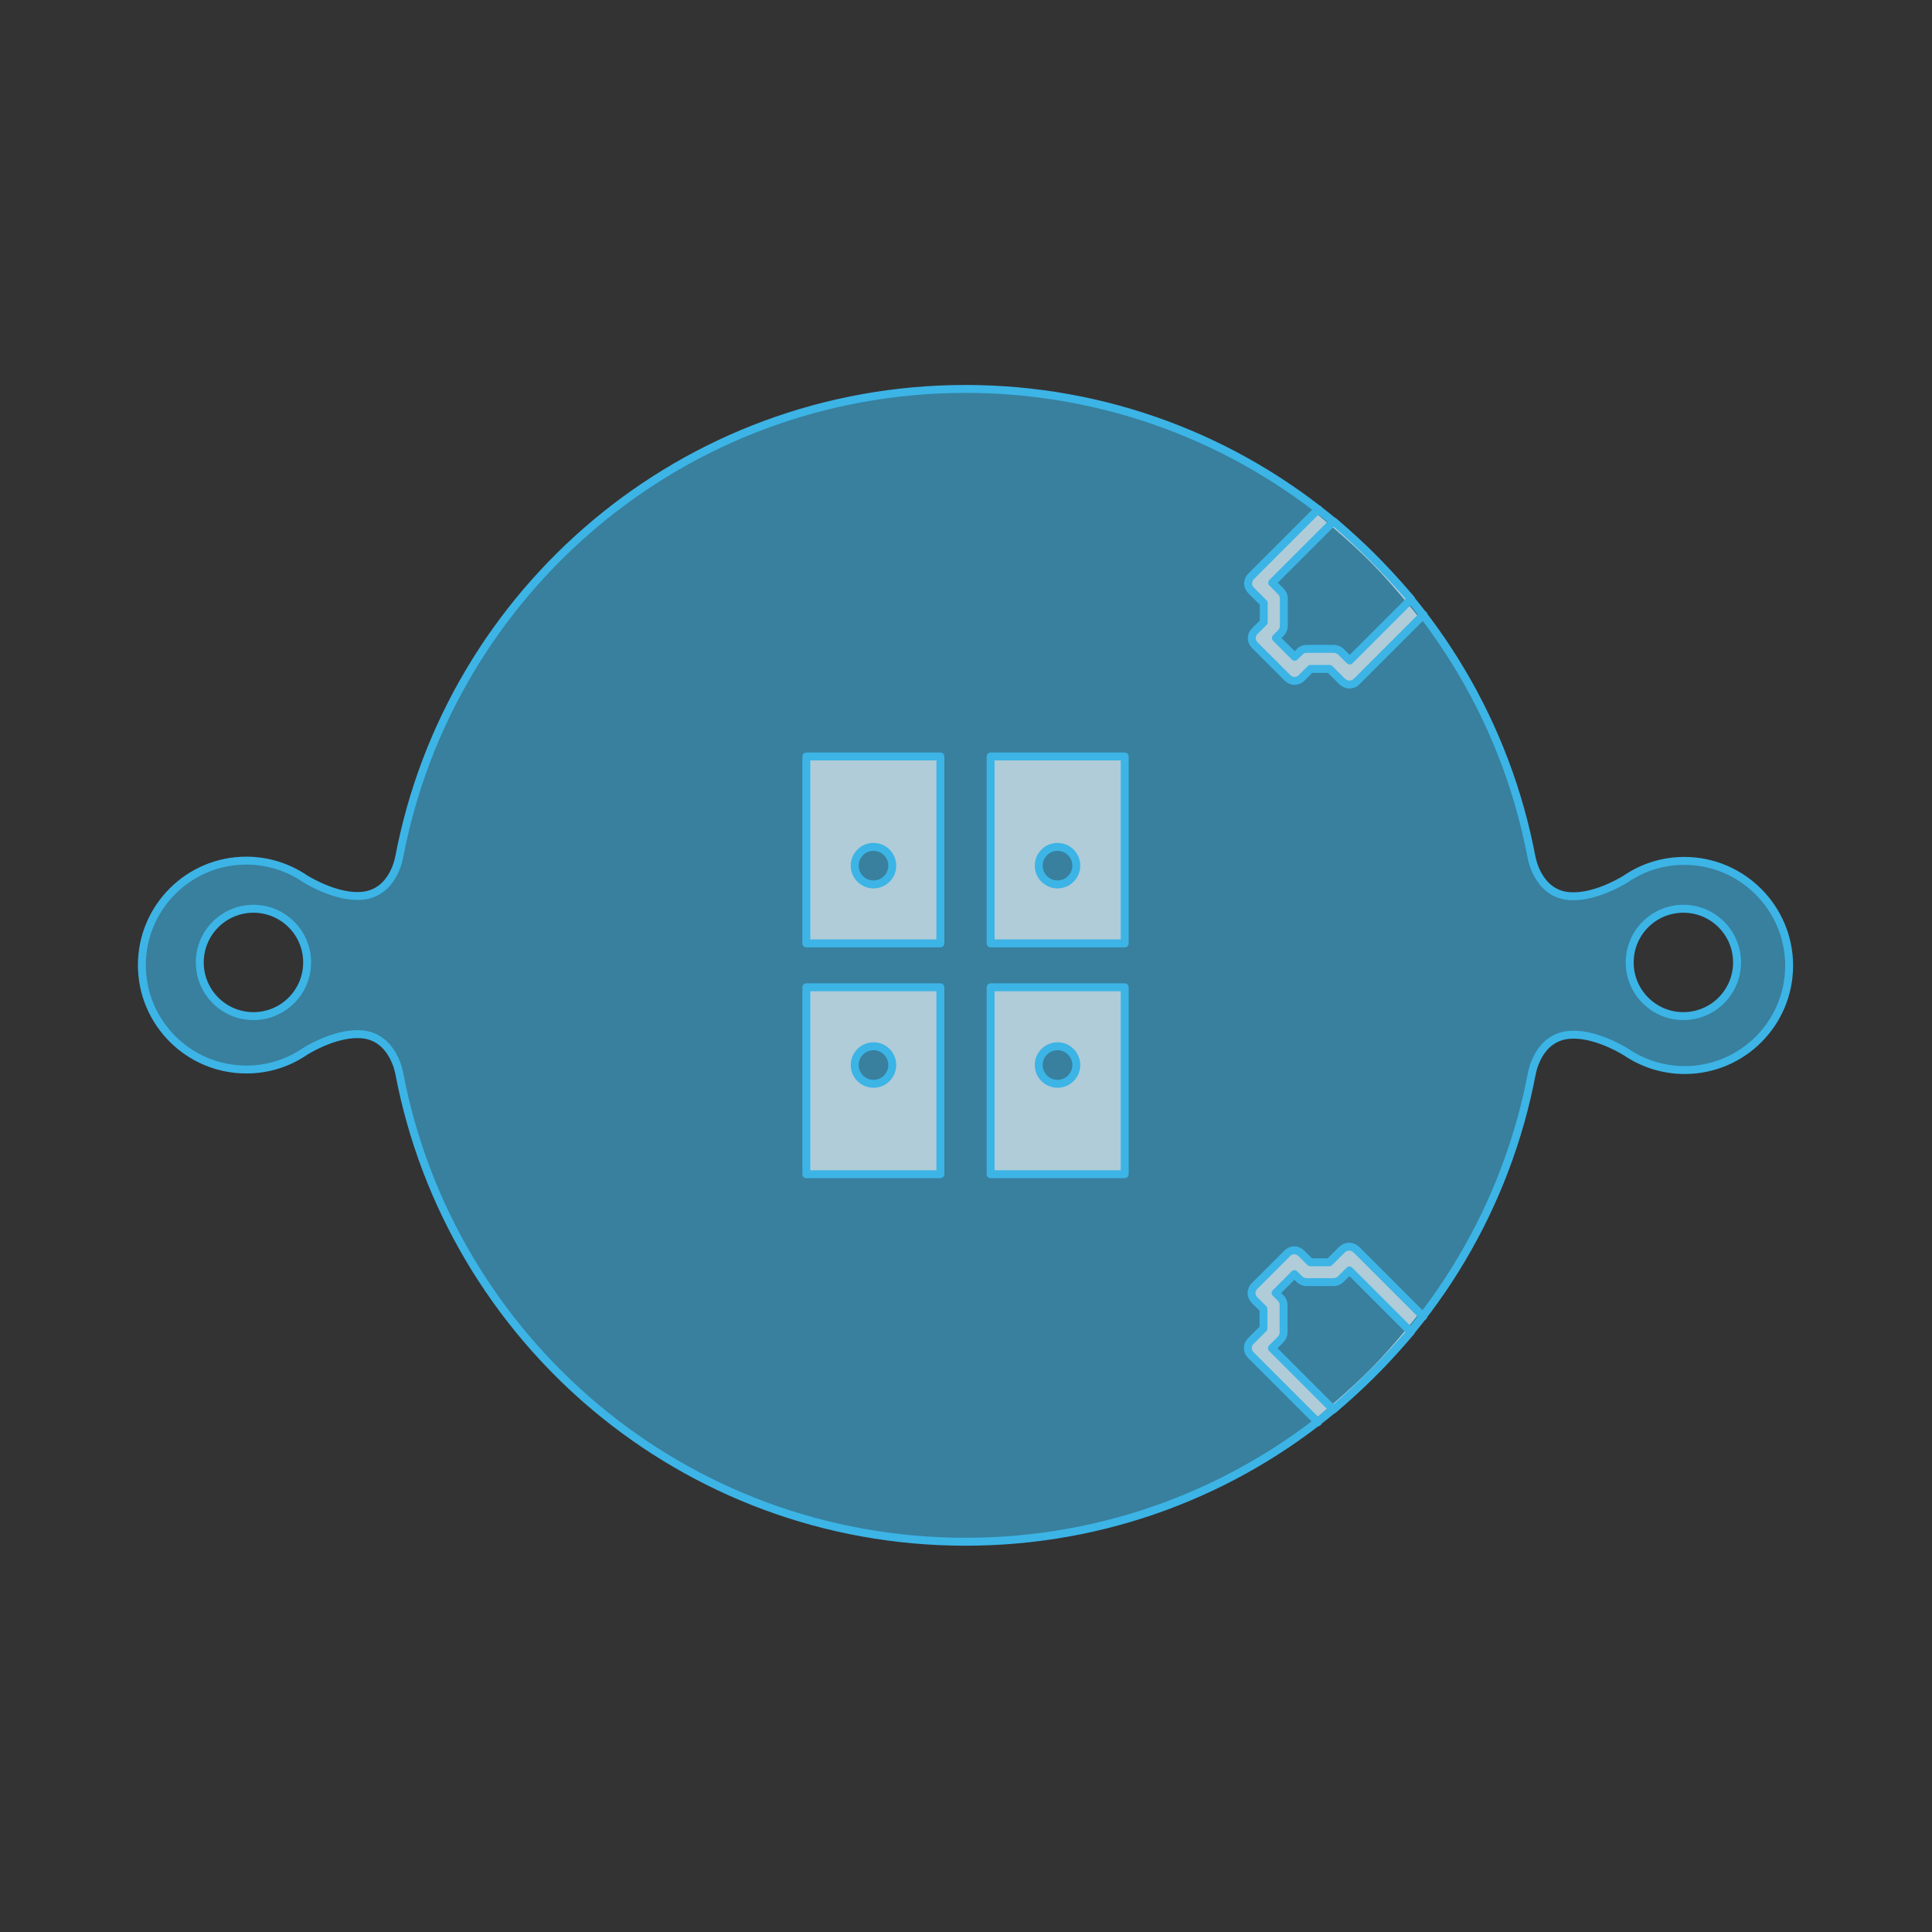 <?xml version="1.0" encoding="UTF-8" standalone="no"?>
<!-- Generator: Adobe Illustrator 21.1.0, SVG Export Plug-In . SVG Version: 6.00 Build 0)  -->

<svg
   xmlns:dc="http://purl.org/dc/elements/1.1/"
   xmlns:cc="http://creativecommons.org/ns#"
   xmlns:rdf="http://www.w3.org/1999/02/22-rdf-syntax-ns#"
   xmlns:svg="http://www.w3.org/2000/svg"
   xmlns="http://www.w3.org/2000/svg"
   xmlns:sodipodi="http://sodipodi.sourceforge.net/DTD/sodipodi-0.dtd"
   xmlns:inkscape="http://www.inkscape.org/namespaces/inkscape"
   version="1.1"
   id="Layer_3"
   x="0px"
   y="0px"
   viewBox="0 0 700 700"
   xml:space="preserve"
   inkscape:version="0.91 r13725"
   sodipodi:docname="RS8587_BlueCoin_FINAL.svg"
   width="700"
   height="700"><rect x="0" y="0" width="700" height="700" fill="#333333" stroke="none"/><defs
     id="defs63" /><sodipodi:namedview
     pagecolor="#FFFFFF"
     bordercolor="#666666"
     borderopacity="1"
     objecttolerance="10"
     gridtolerance="10"
     guidetolerance="10"
     inkscape:pageopacity="0"
     inkscape:pageshadow="2"
     inkscape:window-width="1280"
     inkscape:window-height="962"
     id="namedview61"
     showgrid="false"
     inkscape:zoom="0.23046875"
     inkscape:cx="-258.16949"
     inkscape:cy="512"
     inkscape:window-x="-8"
     inkscape:window-y="-8"
     inkscape:window-maximized="1"
     inkscape:current-layer="Layer_3" /><style
     type="text/css"
     id="style3">
	.st0{opacity:0.6;fill:#3CB4E6;}
	.st1{fill:none;stroke:#3CB4E6;stroke-width:3;stroke-linecap:round;stroke-linejoin:round;stroke-miterlimit:10;}
	.st2{opacity:0.6;}
	.st3{fill:#FFFFFF;}
</style><g
     id="g5"
     transform="matrix(0.958,0,0,0.958,-18.051,-140.735)"><path
       class="st0"
       d="m 655.9,472.5 c -8.3,0 -15.9,2.5 -22.3,6.9 -2.8,1.7 -12.6,7.2 -21.5,6.4 -11.8,-1.1 -14,-14.6 -14,-14.6 l 0,0.1 C 579.1,370.3 490.5,294 384,294 277.5,294 188.9,370.3 169.8,471.2 l 0,-0.1 c 0,0 -2.1,13.5 -14,14.6 -8.8,0.8 -18.7,-4.7 -21.5,-6.4 -6.3,-4.3 -14,-6.9 -22.3,-6.9 -21.8,0 -39.5,17.7 -39.5,39.5 0,21.8 17.7,39.5 39.5,39.5 8.3,0 15.9,-2.5 22.3,-6.9 2.8,-1.7 12.6,-7.2 21.5,-6.4 11.8,1.1 14,14.6 14,14.6 l 0,-0.1 C 188.9,653.7 277.5,730 384,730 490.5,730 579.1,653.7 598.2,552.8 l 0,0.1 c 0,0 2.1,-13.5 14,-14.6 8.8,-0.8 18.7,4.7 21.5,6.4 6.3,4.3 14,6.9 22.3,6.9 21.8,0 39.5,-17.7 39.5,-39.5 0,-21.8 -17.8,-39.6 -39.6,-39.6 z m -541.2,58.7 c -11.2,0 -20.3,-9.1 -20.3,-20.3 0,-11.2 9.1,-20.3 20.3,-20.3 11.2,0 20.3,9.1 20.3,20.3 0,11.2 -9.1,20.3 -20.3,20.3 z m 540.7,0 c -11.2,0 -20.3,-9.1 -20.3,-20.3 0,-11.2 9.1,-20.3 20.3,-20.3 11.2,0 20.3,9.1 20.3,20.3 0,11.2 -9.1,20.3 -20.3,20.3 z"
       id="path7"
       inkscape:connector-curvature="0"
       style="opacity:0.6;fill:#3CB4E6" /><path
       class="st1"
       d="m 655.9,472.5 c -8.3,0 -15.9,2.5 -22.3,6.9 -2.8,1.7 -12.6,7.2 -21.5,6.4 -11.8,-1.1 -14,-14.6 -14,-14.6 l 0,0.1 C 579.1,370.3 490.5,294 384,294 277.5,294 188.9,370.3 169.8,471.2 l 0,-0.1 c 0,0 -2.1,13.5 -14,14.6 -8.8,0.8 -18.7,-4.7 -21.5,-6.4 -6.3,-4.3 -14,-6.9 -22.3,-6.9 -21.8,0 -39.5,17.7 -39.5,39.5 0,21.8 17.7,39.5 39.5,39.5 8.3,0 15.9,-2.5 22.3,-6.9 2.8,-1.7 12.6,-7.2 21.5,-6.4 11.8,1.1 14,14.6 14,14.6 l 0,-0.1 C 188.9,653.7 277.5,730 384,730 490.5,730 579.1,653.7 598.2,552.8 l 0,0.1 c 0,0 2.1,-13.5 14,-14.6 8.8,-0.8 18.7,4.7 21.5,6.4 6.3,4.3 14,6.9 22.3,6.9 21.8,0 39.5,-17.7 39.5,-39.5 0,-21.8 -17.8,-39.6 -39.6,-39.6 z"
       id="path9"
       inkscape:connector-curvature="0"
       style="fill:none;stroke:#3CB4E6;stroke-width:3;stroke-linecap:round;stroke-linejoin:round;stroke-miterlimit:10" /><g
       class="st2"
       id="g11"
       style="opacity:0.6"><path
         class="st3"
         d="m 323.8,503.7 50.7,0 0,-70.7 -50.7,0 0,70.7 z m 25.4,-36.5 c 3.9,0 7.1,3.2 7.1,7.1 0,3.9 -3.2,7.1 -7.1,7.1 -3.9,0 -7.1,-3.2 -7.1,-7.1 -0.1,-3.9 3.1,-7.1 7.1,-7.1 z"
         id="path13"
         inkscape:connector-curvature="0"
         style="fill:#FFFFFF" /><path
         class="st3"
         d="m 393.5,433 0,70.7 50.7,0 0,-70.7 -50.7,0 z m 25.3,48.5 c -3.9,0 -7.1,-3.2 -7.1,-7.1 0,-3.9 3.2,-7.1 7.1,-7.1 3.9,0 7.1,3.2 7.1,7.1 0.1,3.9 -3.1,7.1 -7.1,7.1 z"
         id="path15"
         inkscape:connector-curvature="0"
         style="fill:#FFFFFF" /><path
         class="st3"
         d="m 323.8,591 50.7,0 0,-70.7 -50.7,0 0,70.7 z m 25.4,-48.5 c 3.9,0 7.1,3.2 7.1,7.1 0,3.9 -3.2,7.1 -7.1,7.1 -3.9,0 -7.1,-3.2 -7.1,-7.1 -0.1,-3.9 3.1,-7.1 7.1,-7.1 z"
         id="path17"
         inkscape:connector-curvature="0"
         style="fill:#FFFFFF" /><path
         class="st3"
         d="m 393.5,591 50.7,0 0,-70.7 -50.7,0 0,70.7 z m 25.3,-48.5 c 3.9,0 7.1,3.2 7.1,7.1 0,3.9 -3.2,7.1 -7.1,7.1 -3.9,0 -7.1,-3.2 -7.1,-7.1 0,-3.9 3.2,-7.1 7.1,-7.1 z"
         id="path19"
         inkscape:connector-curvature="0"
         style="fill:#FFFFFF" /></g><rect
       x="323.8"
       y="433"
       class="st1"
       width="50.7"
       height="70.7"
       id="rect21"
       style="fill:none;stroke:#3CB4E6;stroke-width:3;stroke-linecap:round;stroke-linejoin:round;stroke-miterlimit:10" /><rect
       x="393.5"
       y="433"
       class="st1"
       width="50.7"
       height="70.7"
       id="rect23"
       style="fill:none;stroke:#3CB4E6;stroke-width:3;stroke-linecap:round;stroke-linejoin:round;stroke-miterlimit:10" /><g
       id="g25"><rect
         x="323.8"
         y="520.3"
         class="st1"
         width="50.7"
         height="70.7"
         id="rect27"
         style="fill:none;stroke:#3CB4E6;stroke-width:3;stroke-linecap:round;stroke-linejoin:round;stroke-miterlimit:10" /><rect
         x="393.5"
         y="520.3"
         class="st1"
         width="50.7"
         height="70.7"
         id="rect29"
         style="fill:none;stroke:#3CB4E6;stroke-width:3;stroke-linecap:round;stroke-linejoin:round;stroke-miterlimit:10" /></g><circle
       class="st1"
       cx="114.7"
       cy="510.9"
       r="20.3"
       id="circle31"
       style="fill:none;stroke:#3CB4E6;stroke-width:3;stroke-linecap:round;stroke-linejoin:round;stroke-miterlimit:10" /><circle
       class="st1"
       cx="655.5"
       cy="510.9"
       r="20.3"
       id="circle33"
       style="fill:none;stroke:#3CB4E6;stroke-width:3;stroke-linecap:round;stroke-linejoin:round;stroke-miterlimit:10" /><g
       id="g35"><g
         class="st2"
         id="g37"
         style="opacity:0.6"><path
           class="st3"
           d="m 555.8,380.8 -23.9,23.9 c -0.7,0.7 -1.7,1.1 -2.7,1.1 -1,0 -1.9,-0.4 -2.7,-1.1 l -4.8,-4.8 -7.2,0 -3.4,3.4 c -1.5,1.5 -3.8,1.5 -5.3,0 l -12.4,-12.4 c -1.5,-1.5 -1.5,-3.8 0,-5.3 l 3.4,-3.4 0,-7.2 -4.8,-4.8 c -1.5,-1.5 -1.5,-3.8 0,-5.3 l 24.2,-24.2 c 0,0 12.8,10.4 21.6,19.4 8.4,8.5 18,20.7 18,20.7 z m -42.8,11.5 10.3,0 c 1,0 1.9,0.4 2.7,1.1 l 3.3,3.3 23.2,-23.2 c -9,-10.5 -18.8,-20.4 -29.3,-29.4 l -23.2,23.2 3.3,3.3 c 0.7,0.7 1.1,1.7 1.1,2.7 l 0,10.3 c 0,1 -0.4,1.9 -1.1,2.7 l -1.9,1.9 7.1,7.1 1.9,-1.9 c 0.6,-0.7 1.6,-1.1 2.6,-1.1 z"
           id="path39"
           inkscape:connector-curvature="0"
           style="fill:#FFFFFF" /></g><g
         id="g41"><path
           class="st1"
           d="m 557.2,379.4 -25.3,25.3 c -0.7,0.7 -1.7,1.1 -2.7,1.1 -1,0 -1.9,-0.4 -2.7,-1.1 l -4.8,-4.8 -7.2,0 -3.4,3.4 c -1.5,1.5 -3.8,1.5 -5.3,0 l -12.4,-12.4 c -1.5,-1.5 -1.5,-3.8 0,-5.3 l 3.4,-3.4 0,-7.2 -4.8,-4.8 c -1.5,-1.5 -1.5,-3.8 0,-5.3 l 25.4,-25.4 m -4.4,52.8 10.3,0 c 1,0 1.9,0.4 2.7,1.1 l 3.3,3.3 23.2,-23.2 c -9,-10.5 -18.8,-20.4 -29.3,-29.4 l -23.2,23.2 3.3,3.3 c 0.7,0.7 1.1,1.7 1.1,2.7 l 0,10.3 c 0,1 -0.4,1.9 -1.1,2.7 l -1.9,1.9 7.1,7.1 1.9,-1.9 c 0.6,-0.7 1.6,-1.1 2.6,-1.1 z"
           id="path43"
           inkscape:connector-curvature="0"
           style="fill:none;stroke:#3CB4E6;stroke-width:3;stroke-linecap:round;stroke-linejoin:round;stroke-miterlimit:10" /></g><g
         class="st2"
         id="g45"
         style="opacity:0.6"><path
           class="st3"
           d="m 537.7,664.2 c -8.8,9 -21.6,19.4 -21.6,19.4 l -24.2,-24.2 c -1.5,-1.5 -1.5,-3.8 0,-5.3 l 4.8,-4.8 0,-7.3 -3.4,-3.4 c -1.5,-1.5 -1.5,-3.8 0,-5.3 l 12.4,-12.4 c 1.5,-1.5 3.8,-1.5 5.3,0 l 3.4,3.4 7.2,0 4.8,-4.8 c 0.7,-0.7 1.7,-1.1 2.7,-1.1 1,0 1.9,0.4 2.7,1.1 l 23.9,23.9 c 0.1,0 -9.5,12.2 -18,20.8 z m -27.4,-33.5 -1.9,-1.9 -7.1,7.1 1.9,1.9 c 0.7,0.7 1.1,1.7 1.1,2.7 l 0,10.3 c 0,1 -0.4,1.9 -1.1,2.7 l -3.3,3.3 23.2,23.2 c 10.5,-9 20.3,-18.9 29.3,-29.4 l -23.2,-23.2 -3.3,3.3 c -0.7,0.7 -1.7,1.1 -2.7,1.1 l -10.2,0 c -1,0 -2,-0.4 -2.7,-1.1 z"
           id="path47"
           inkscape:connector-curvature="0"
           style="fill:#FFFFFF" /></g><g
         id="g49"><path
           class="st1"
           d="m 517.3,684.8 -25.4,-25.4 c -1.5,-1.5 -1.5,-3.8 0,-5.3 l 4.8,-4.8 0,-7.3 -3.4,-3.4 c -1.5,-1.5 -1.5,-3.8 0,-5.3 l 12.4,-12.4 c 1.5,-1.5 3.8,-1.5 5.3,0 l 3.4,3.4 7.2,0 4.8,-4.8 c 0.7,-0.7 1.7,-1.1 2.7,-1.1 1,0 1.9,0.4 2.7,1.1 l 25.3,25.3 m -46.8,-14.1 -1.9,-1.9 -7.1,7.1 1.9,1.9 c 0.7,0.7 1.1,1.7 1.1,2.7 l 0,10.3 c 0,1 -0.4,1.9 -1.1,2.7 l -3.3,3.3 23.2,23.2 c 10.5,-9 20.3,-18.9 29.3,-29.4 l -23.2,-23.2 -3.3,3.3 c -0.7,0.7 -1.7,1.1 -2.7,1.1 l -10.2,0 c -1,0 -2,-0.4 -2.7,-1.1 z"
           id="path51"
           inkscape:connector-curvature="0"
           style="fill:none;stroke:#3CB4E6;stroke-width:3;stroke-linecap:round;stroke-linejoin:round;stroke-miterlimit:10" /></g></g><circle
       class="st1"
       cx="349.2"
       cy="474.3"
       r="7.1"
       id="circle53"
       style="fill:none;stroke:#3CB4E6;stroke-width:3;stroke-linecap:round;stroke-linejoin:round;stroke-miterlimit:10" /><circle
       class="st1"
       cx="418.8"
       cy="474.3"
       r="7.1"
       id="circle55"
       style="fill:none;stroke:#3CB4E6;stroke-width:3;stroke-linecap:round;stroke-linejoin:round;stroke-miterlimit:10" /><circle
       class="st1"
       cx="349.2"
       cy="549.7"
       r="7.1"
       id="circle57"
       style="fill:none;stroke:#3CB4E6;stroke-width:3;stroke-linecap:round;stroke-linejoin:round;stroke-miterlimit:10" /><circle
       class="st1"
       cx="418.8"
       cy="549.7"
       r="7.1"
       id="circle59"
       style="fill:none;stroke:#3CB4E6;stroke-width:3;stroke-linecap:round;stroke-linejoin:round;stroke-miterlimit:10" /></g></svg>